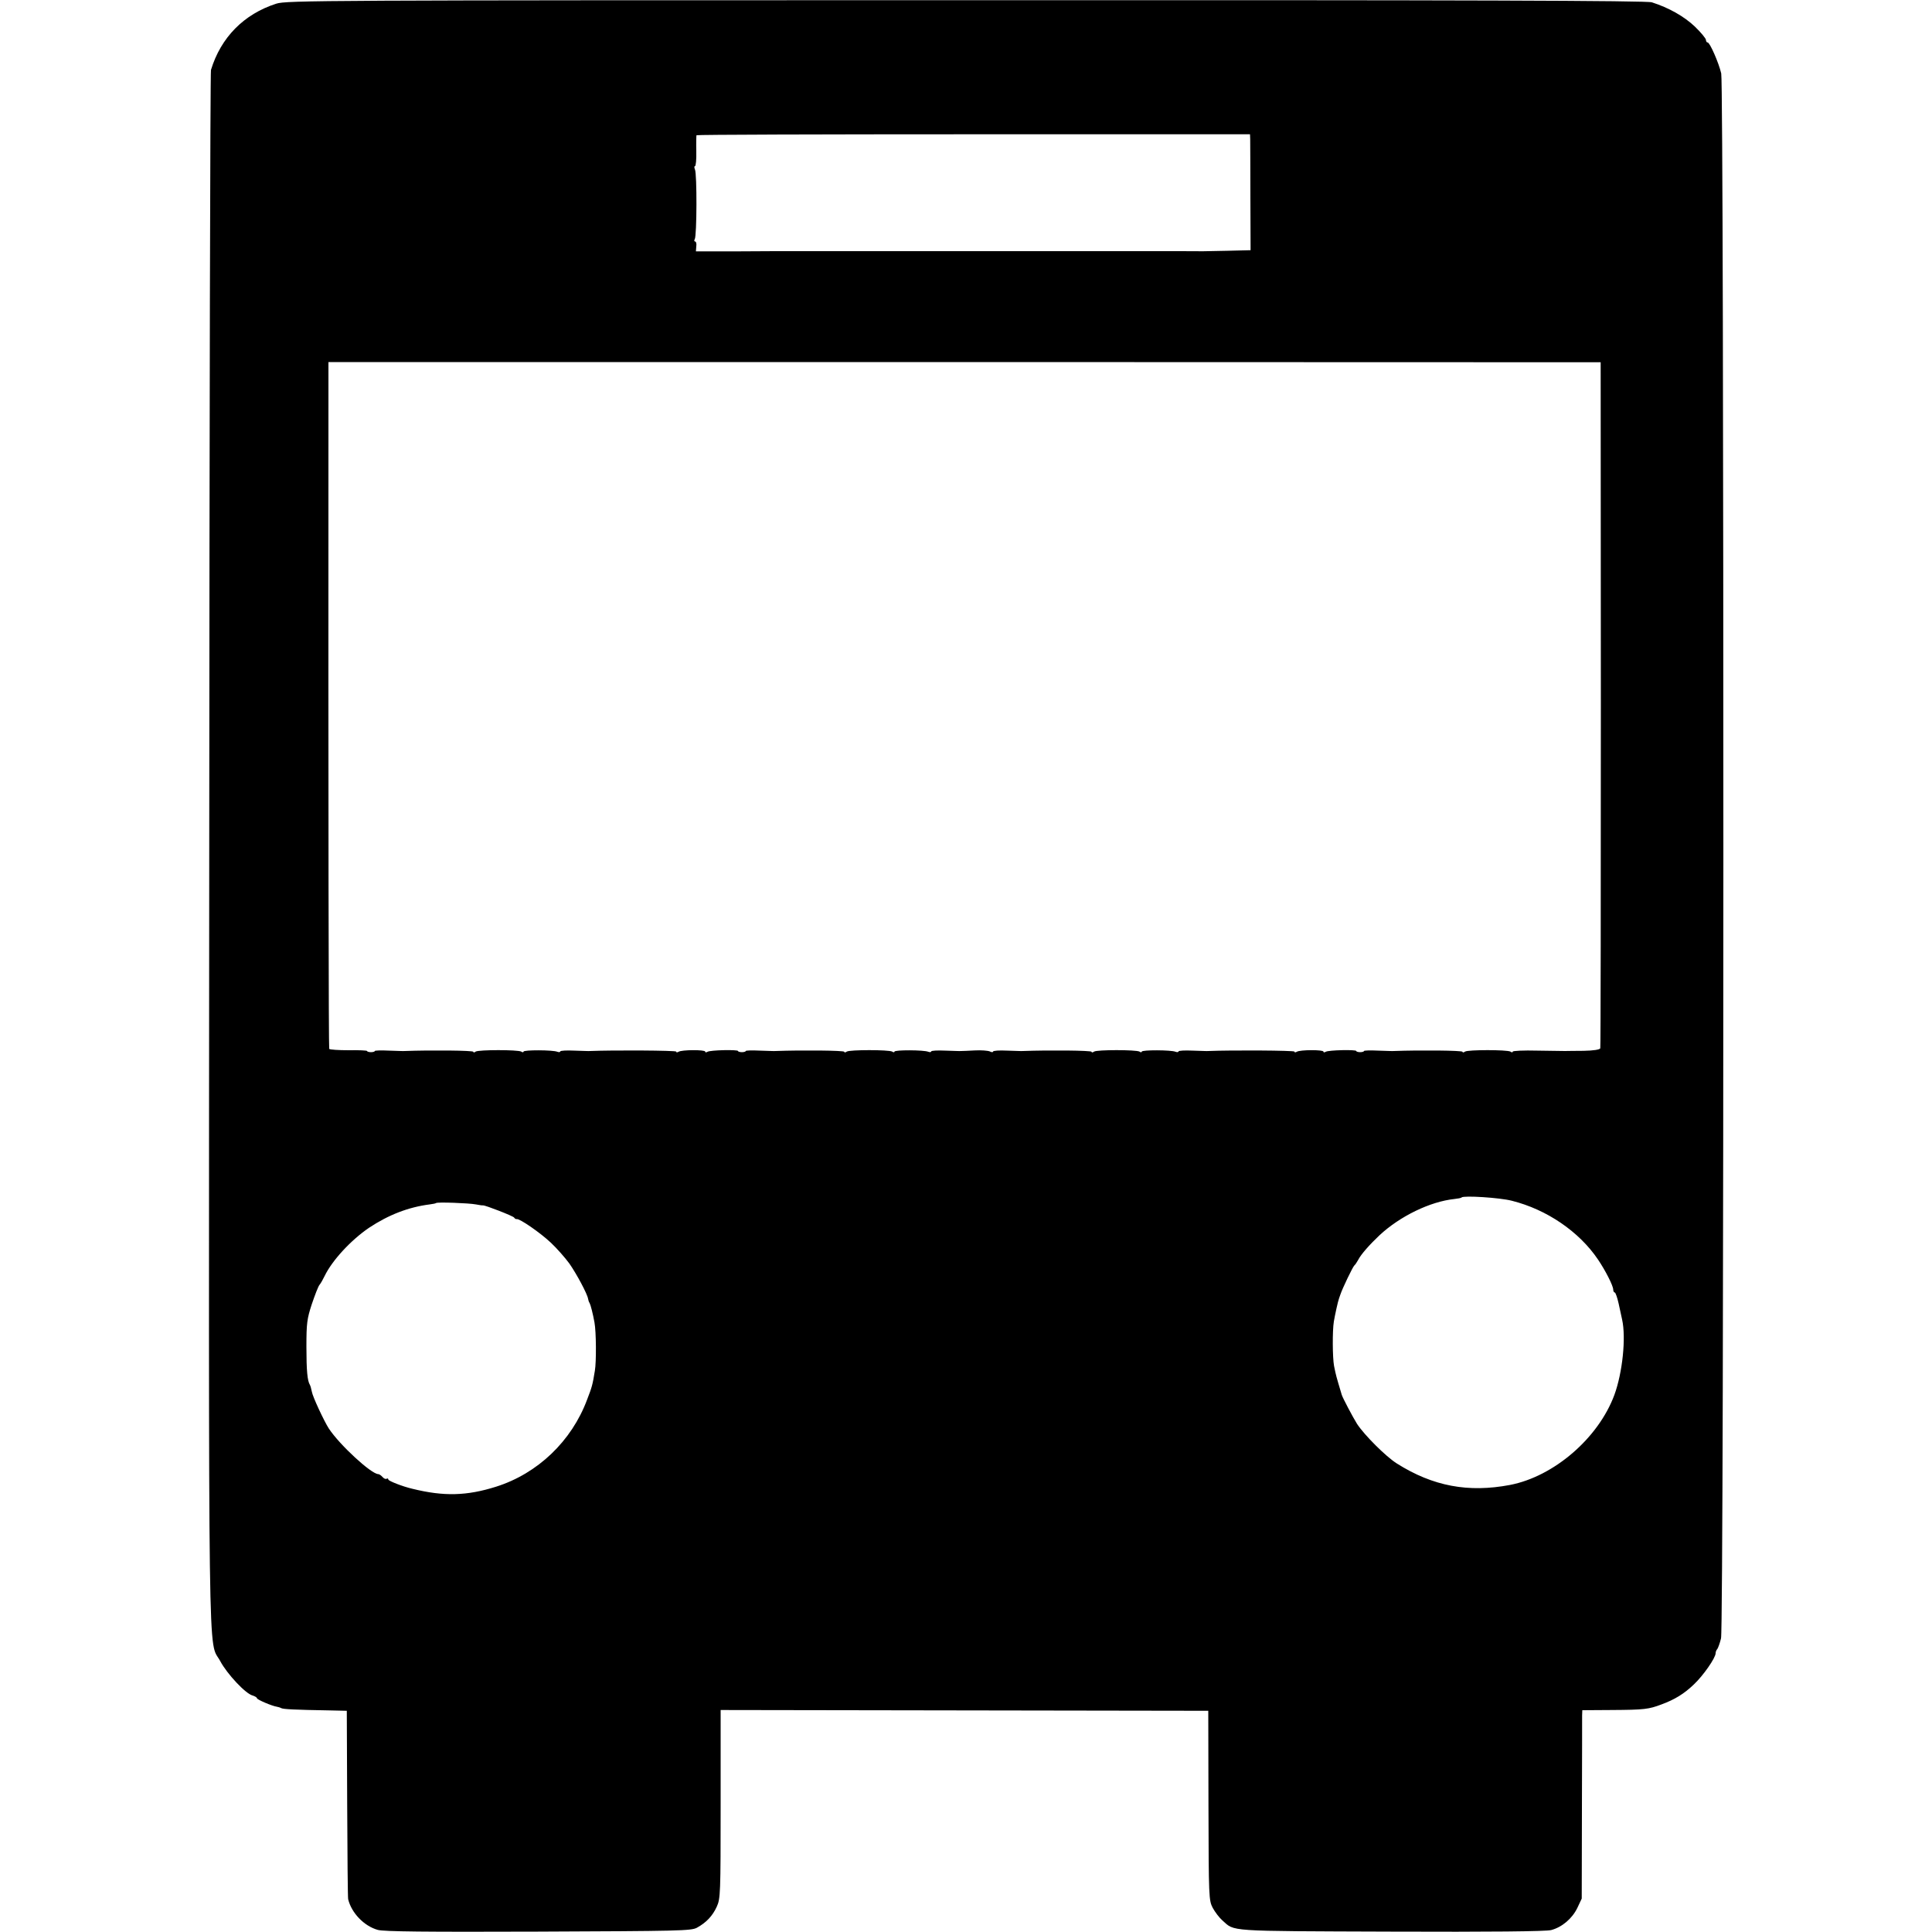 <?xml version="1.0" standalone="no"?>
<!DOCTYPE svg PUBLIC "-//W3C//DTD SVG 20010904//EN"
 "http://www.w3.org/TR/2001/REC-SVG-20010904/DTD/svg10.dtd">
<svg version="1.0" xmlns="http://www.w3.org/2000/svg"
 width="1000pt" height="1000pt" viewBox="0 0 1000 1000"
 preserveAspectRatio="xMidYMid meet">
<g transform="translate(0,1000) scale(0.1,-0.1)"
fill="#000000" stroke="none">
<path d="M1430 9981 c-168 -54 -287 -175 -338 -343 -4 -13 -8 -1832 -9 -4043
-3 -4395 -7 -4074 57 -4193 35 -66 132 -170 168 -178 12 -4 22 -10 22 -14 0
-7 77 -40 103 -44 6 -1 17 -4 22 -7 10 -6 72 -9 250 -12 l90 -2 2 -480 c1
-264 3 -487 5 -495 17 -71 82 -139 153 -159 29 -9 250 -11 830 -9 730 3 792 4
822 20 49 27 81 61 103 109 19 42 20 66 20 531 l0 487 1262 -2 1262 -2 1 -490
c1 -478 2 -491 22 -530 12 -22 34 -51 50 -65 66 -58 11 -55 871 -58 514 -2
806 1 831 8 56 15 108 59 135 114 l23 49 1 461 c1 254 1 473 1 487 l1 27 153
1 c168 1 191 4 257 29 68 25 117 55 167 103 49 46 113 138 113 162 0 7 4 17 9
22 4 6 13 30 19 55 16 61 16 8034 1 8100 -13 56 -59 160 -70 160 -5 0 -9 6 -9
13 0 8 -26 39 -58 70 -55 52 -134 97 -222 125 -25 9 -945 12 -3550 11 -3338 0
-3518 -1 -3570 -18z m5041 -701 c0 -14 1 -149 1 -300 l1 -275 -119 -3 c-142
-3 -116 -3 -244 -2 -58 0 -112 0 -120 0 -8 0 -62 0 -120 0 -58 0 -112 0 -120
0 -8 0 -62 0 -120 0 -58 0 -112 0 -120 0 -8 0 -62 0 -120 0 -58 0 -112 0 -120
0 -8 0 -62 0 -120 0 -58 0 -112 0 -120 0 -8 0 -62 0 -120 0 -58 0 -112 0 -120
0 -8 0 -62 0 -120 0 -58 0 -112 0 -120 0 -8 0 -62 0 -120 0 -58 0 -112 0 -120
0 -8 0 -62 0 -120 0 -58 0 -114 0 -125 0 -11 0 -120 0 -242 -1 l-221 0 2 26
c2 14 -1 25 -6 25 -5 0 -6 6 -2 12 11 17 12 339 1 361 -4 9 -4 17 0 17 5 0 8
35 7 78 -1 42 0 79 1 82 2 3 647 5 1434 5 l1431 0 1 -25z m1815 -2925 c0 -973
-1 -1775 -3 -1781 -3 -7 -35 -12 -86 -13 -45 0 -89 -1 -97 -1 -8 0 -72 1 -143
2 -70 2 -127 -1 -127 -5 0 -5 -6 -5 -12 0 -18 10 -220 10 -235 0 -7 -5 -13 -6
-13 -1 0 7 -221 9 -355 4 -5 -1 -43 1 -82 2 -40 2 -73 1 -73 -2 0 -3 -9 -6
-20 -6 -11 0 -20 3 -20 6 0 8 -144 5 -158 -4 -7 -4 -12 -4 -12 1 0 10 -121 10
-138 -1 -7 -4 -12 -4 -12 1 0 6 -323 8 -445 3 -5 -1 -43 1 -82 2 -40 2 -73 0
-73 -4 0 -4 -7 -5 -15 -2 -24 10 -175 10 -175 1 0 -4 -6 -5 -12 0 -18 10 -220
10 -235 0 -7 -5 -13 -6 -13 -1 0 7 -221 9 -355 4 -5 -1 -43 1 -82 2 -40 2 -73
0 -73 -5 0 -4 -8 -4 -17 1 -10 4 -45 7 -78 5 -33 -2 -64 -3 -70 -3 -5 -1 -43
1 -82 2 -40 2 -73 0 -73 -4 0 -4 -7 -5 -15 -2 -24 10 -175 10 -175 1 0 -4 -6
-5 -12 0 -18 10 -220 10 -235 0 -7 -5 -13 -6 -13 -1 0 7 -221 9 -355 4 -5 -1
-43 1 -82 2 -40 2 -73 1 -73 -2 0 -3 -9 -6 -20 -6 -11 0 -20 3 -20 6 0 8 -144
5 -158 -4 -7 -4 -12 -4 -12 1 0 10 -121 10 -138 -1 -7 -4 -12 -4 -12 1 0 6
-323 8 -445 3 -5 -1 -43 1 -82 2 -40 2 -73 0 -73 -4 0 -4 -7 -5 -15 -2 -24 10
-175 10 -175 1 0 -4 -6 -5 -12 0 -18 10 -220 10 -236 0 -6 -5 -12 -6 -12 -1 0
7 -221 9 -355 4 -5 -1 -43 1 -82 2 -40 2 -73 1 -73 -2 0 -3 -9 -6 -20 -6 -11
0 -20 3 -20 6 0 3 -43 5 -95 4 -53 0 -98 3 -101 7 -3 6 -5 1139 -4 3320 l0
235 3293 0 3292 -1 1 -1770z m-461 -2570 c180 -45 348 -159 446 -304 38 -56
79 -136 79 -156 0 -8 4 -15 8 -15 4 0 13 -26 20 -57 7 -32 15 -69 18 -83 21
-94 2 -275 -40 -390 -83 -224 -313 -422 -540 -466 -216 -41 -399 -7 -586 111
-57 36 -168 147 -206 205 -23 37 -73 132 -79 150 -30 101 -29 96 -40 150 -8
43 -9 182 -1 230 5 30 21 105 27 120 1 3 4 12 7 20 10 31 65 145 72 150 4 3
13 16 20 29 14 28 59 79 110 127 106 99 263 175 388 188 18 2 35 5 37 8 11 11
198 -1 260 -17z m-5362 -19 c17 -3 34 -6 37 -5 12 1 156 -55 161 -63 3 -5 9
-9 13 -8 15 4 123 -71 177 -122 31 -29 74 -78 96 -108 37 -53 93 -157 97 -183
1 -7 4 -16 8 -22 5 -9 17 -55 25 -100 9 -48 10 -204 2 -250 -12 -74 -15 -84
-40 -149 -80 -215 -256 -383 -471 -451 -152 -48 -271 -51 -433 -11 -52 12
-125 41 -125 48 0 5 -4 7 -9 4 -5 -3 -14 1 -21 9 -7 8 -17 15 -22 15 -36 0
-200 151 -256 236 -24 37 -84 165 -88 191 -3 15 -7 30 -10 35 -13 21 -18 73
-18 198 0 120 3 144 28 220 16 47 33 92 40 100 7 8 18 29 26 45 39 81 136 186
230 250 101 67 204 107 314 121 16 2 31 5 33 7 5 6 170 0 206 -7z"/>
</g>
</svg>
